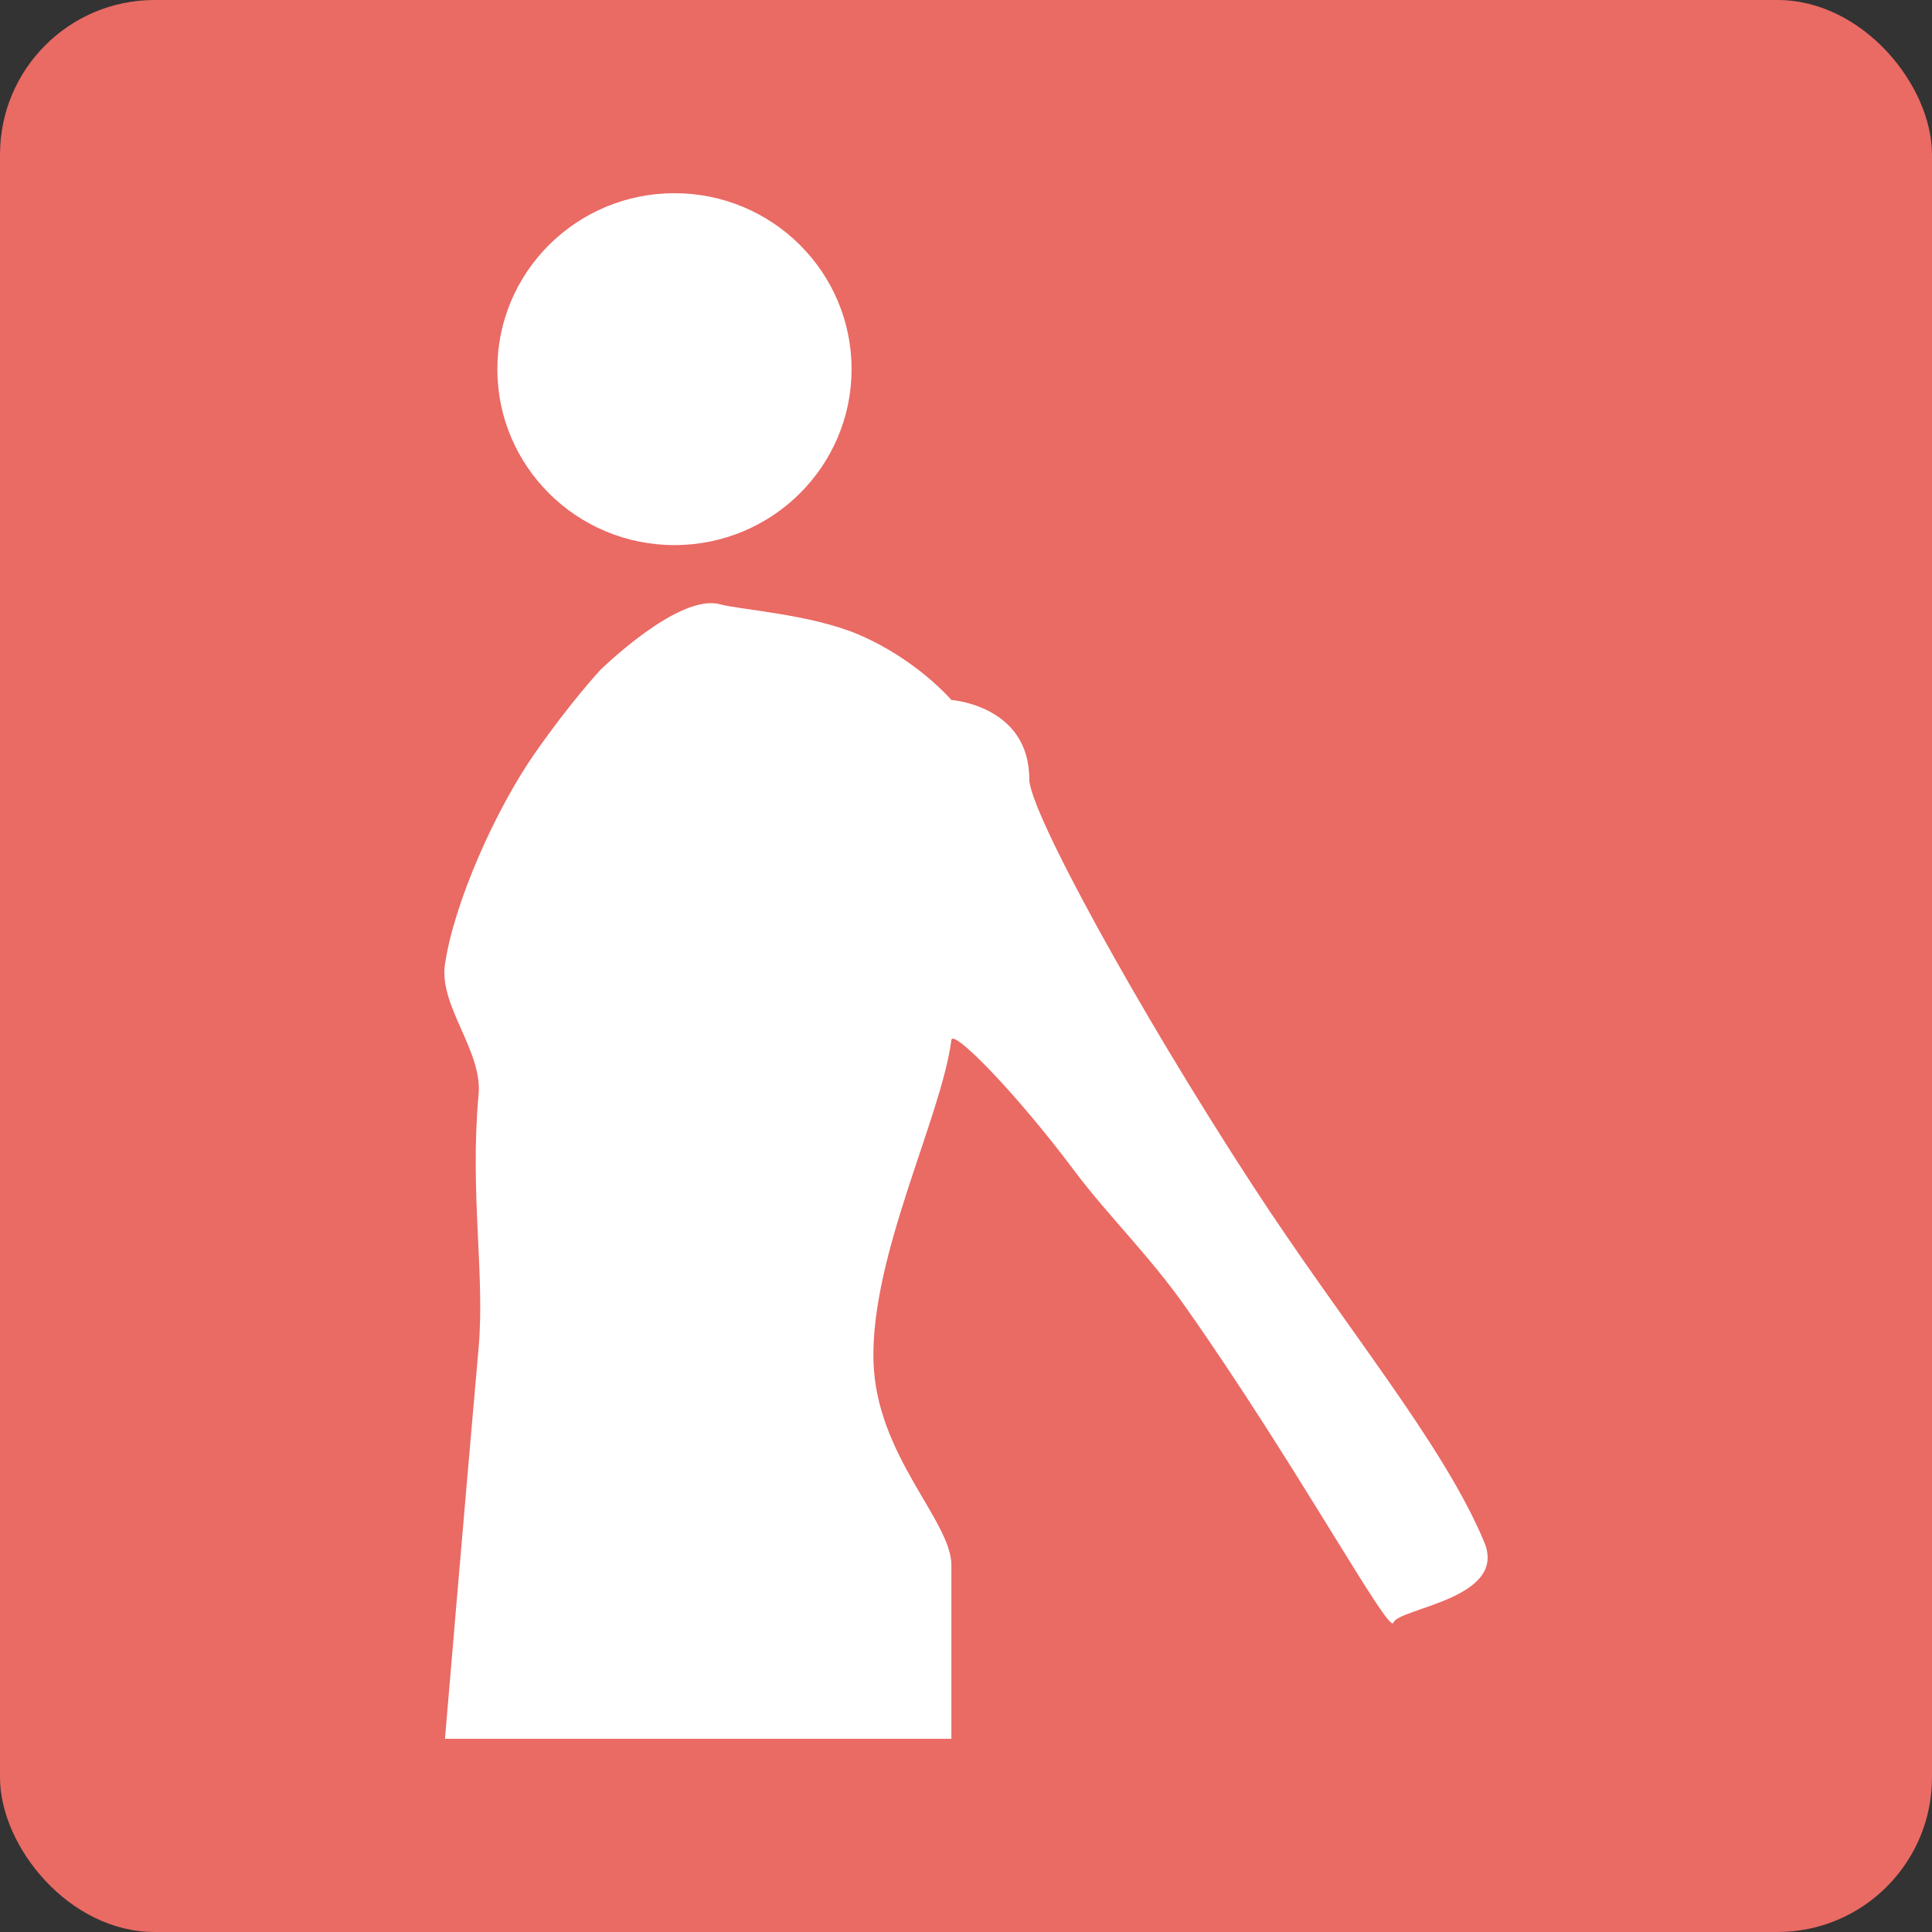 <?xml version="1.0" encoding="UTF-8" standalone="no"?>
<svg width="100px" height="100px" viewBox="0 0 100 100" version="1.1" xmlns="http://www.w3.org/2000/svg" xmlns:xlink="http://www.w3.org/1999/xlink">
    <rect x="0" y="0" width="100" height="100" fill="#333333" stroke="none"/>
    <!-- Generator: Sketch 3.6.1 (26313) - http://www.bohemiancoding.com/sketch -->
    <title>Group 15</title>
    <desc>Created with Sketch.</desc>
    <defs></defs>
    <g id="Page-1" stroke="none" stroke-width="1" fill="none" fill-rule="evenodd">
        <g id="Artboard-9" transform="translate(-426, -641)">
            <g id="Arms" transform="translate(426, 188)">
                <g id="Group-15" transform="translate(0, 453)">
                    <rect id="Rectangle-114-Copy-18" fill="#EA6A64" x="5.68434189e-14" y="0" width="100" height="100" rx="8"></rect>
                    <path d="M34.91,28.214 C39.973,28.214 44.077,24.137 44.077,19.107 C44.077,14.077 39.973,10 34.91,10 C29.847,10 25.743,14.077 25.743,19.107 C25.743,24.137 29.847,28.214 34.91,28.214 Z M24.772,69.771 C25.108,65.98 24.308,61.751 24.772,56.639 C24.976,54.387 22.713,52.07 23.031,49.914 C23.497,46.746 25.632,41.927 27.693,38.975 C29.544,36.321 31.063,34.688 31.063,34.688 C31.063,34.688 35.11,30.698 37.26,31.277 C38.306,31.559 41.959,31.791 44.428,32.84 C47.444,34.122 49.244,36.231 49.244,36.231 C49.244,36.231 53.275,36.512 53.275,40.329 C53.275,41.973 58.845,52.157 64.821,61.333 C69.601,68.674 74.727,74.757 76.83,79.836 C78.043,82.766 72.382,83.228 72.121,83.992 C71.9,84.64 67.103,75.797 61.359,67.643 C59.47,64.961 57.312,62.878 55.616,60.61 C52.597,56.573 49.322,53.235 49.244,53.829 C48.717,57.86 45.066,64.966 45.211,70.449 C45.341,75.338 49.244,78.709 49.244,81.012 L49.244,90 L23.031,90 C23.031,90 24.16,76.659 24.772,69.771 Z" id="Oval-43" fill="#FFFFFF"></path>
                </g>
            </g>
        </g>
    </g>
</svg>